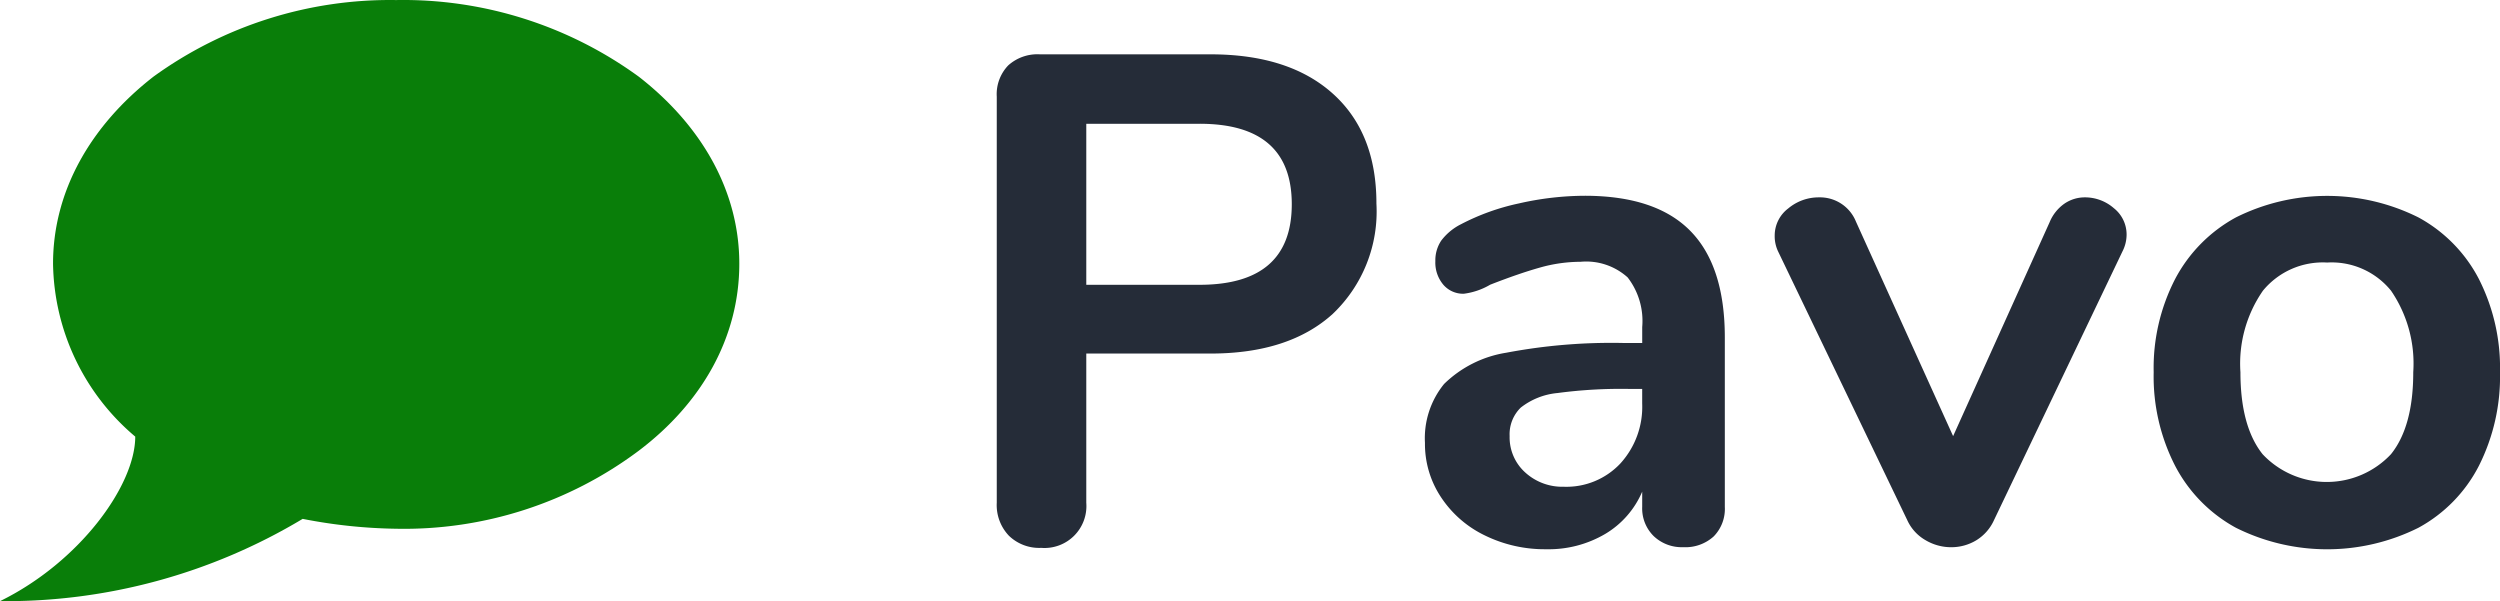 <svg id="Layer_2" data-name="Layer 2" xmlns="http://www.w3.org/2000/svg" viewBox="0 0 183 44.009"><defs><style>.cls-1{fill:#097e09;fill-rule:evenodd;}.cls-2{fill:#252c38;}</style></defs><title>logo</title><path class="cls-1" d="M9.9,31.956C9.9,35.53,5.821,41.148,0,44a42.245,42.245,0,0,0,22.155-6.023A37.95,37.95,0,0,0,29,38.7a28.667,28.667,0,0,0,17.765-5.717c4.595-3.475,7.352-8.274,7.352-13.685,0-5.312-2.757-10.11-7.352-13.685A29.289,29.289,0,0,0,29,0,29.52,29.52,0,0,0,11.231,5.609C6.638,9.185,3.883,13.983,3.883,19.295A16.864,16.864,0,0,0,9.9,31.956h0Z" transform="translate(0 0.004)"/><path class="cls-2" d="M73.852,39.211a3.254,3.254,0,0,1-.889-2.413V7.073A3.04,3.04,0,0,1,73.8,4.786a3.183,3.183,0,0,1,2.311-.813h12.5q5.739,0,8.943,2.87t3.2,8.055a10.34,10.34,0,0,1-3.2,8.078q-3.2,2.9-8.943,2.9H79.516V36.8a3.068,3.068,0,0,1-3.3,3.3A3.186,3.186,0,0,1,73.852,39.211ZM87.8,20.843q6.757,0,6.758-5.895T87.8,9.056H79.516V20.843H87.8Z" transform="translate(0 0.004)"/><path class="cls-2" d="M123.739,16.906q2.518,2.565,2.518,7.8V37.1a2.87,2.87,0,0,1-.814,2.161,3.075,3.075,0,0,1-2.237.788,2.969,2.969,0,0,1-2.158-.813,2.842,2.842,0,0,1-.839-2.136V35.985a6.615,6.615,0,0,1-2.716,3.1A8.157,8.157,0,0,1,113.2,40.2a9.961,9.961,0,0,1-4.523-1.017,8,8,0,0,1-3.2-2.8,7.041,7.041,0,0,1-1.17-3.963,6.283,6.283,0,0,1,1.4-4.317,8.386,8.386,0,0,1,4.548-2.287,41.3,41.3,0,0,1,8.686-.711h1.269v-1.17a5.207,5.207,0,0,0-1.067-3.633,4.53,4.53,0,0,0-3.452-1.143,10.977,10.977,0,0,0-3,.432q-1.526.431-3.609,1.245a5.071,5.071,0,0,1-1.931.662,1.908,1.908,0,0,1-1.5-.662,2.512,2.512,0,0,1-.583-1.726,2.588,2.588,0,0,1,.43-1.5,4.116,4.116,0,0,1,1.447-1.2,16.6,16.6,0,0,1,4.242-1.524,21.952,21.952,0,0,1,4.854-.56Q121.223,14.338,123.739,16.906Zm-5.131,17.02a6.152,6.152,0,0,0,1.6-4.394V28.466h-0.914a35.141,35.141,0,0,0-5.284.3,5.116,5.116,0,0,0-2.691,1.067,2.722,2.722,0,0,0-.814,2.084,3.454,3.454,0,0,0,1.145,2.667,4.03,4.03,0,0,0,2.82,1.042A5.418,5.418,0,0,0,118.608,33.926Z" transform="translate(0 0.004)"/><path class="cls-2" d="M151.12,14.9a2.639,2.639,0,0,1,1.5-.457,3.206,3.206,0,0,1,2.109.788,2.457,2.457,0,0,1,.938,1.956,2.724,2.724,0,0,1-.306,1.22l-9.4,19.662a3.337,3.337,0,0,1-1.294,1.474,3.52,3.52,0,0,1-1.856.509,3.667,3.667,0,0,1-1.852-.509,3.234,3.234,0,0,1-1.348-1.474l-9.451-19.662a2.585,2.585,0,0,1-.252-1.17,2.484,2.484,0,0,1,.988-1.981,3.468,3.468,0,0,1,2.261-.813,2.837,2.837,0,0,1,2.7,1.778l7.111,15.7,7.061-15.651A3.1,3.1,0,0,1,151.12,14.9Z" transform="translate(0 0.004)"/><path class="cls-2" d="M163.668,38.628a10.89,10.89,0,0,1-4.444-4.524,14.327,14.327,0,0,1-1.575-6.858,14.2,14.2,0,0,1,1.575-6.835,10.933,10.933,0,0,1,4.444-4.5,14.954,14.954,0,0,1,13.362,0,10.778,10.778,0,0,1,4.42,4.5A14.381,14.381,0,0,1,183,27.246a14.515,14.515,0,0,1-1.55,6.858,10.736,10.736,0,0,1-4.42,4.524A14.954,14.954,0,0,1,163.668,38.628Zm11.353-5.386q1.631-2.031,1.629-6a9.442,9.442,0,0,0-1.629-5.971,5.6,5.6,0,0,0-4.672-2.057,5.673,5.673,0,0,0-4.7,2.057A9.365,9.365,0,0,0,164,27.246q0,3.963,1.625,6A6.447,6.447,0,0,0,175.021,33.242Z" transform="translate(0 0.004)"/></svg>